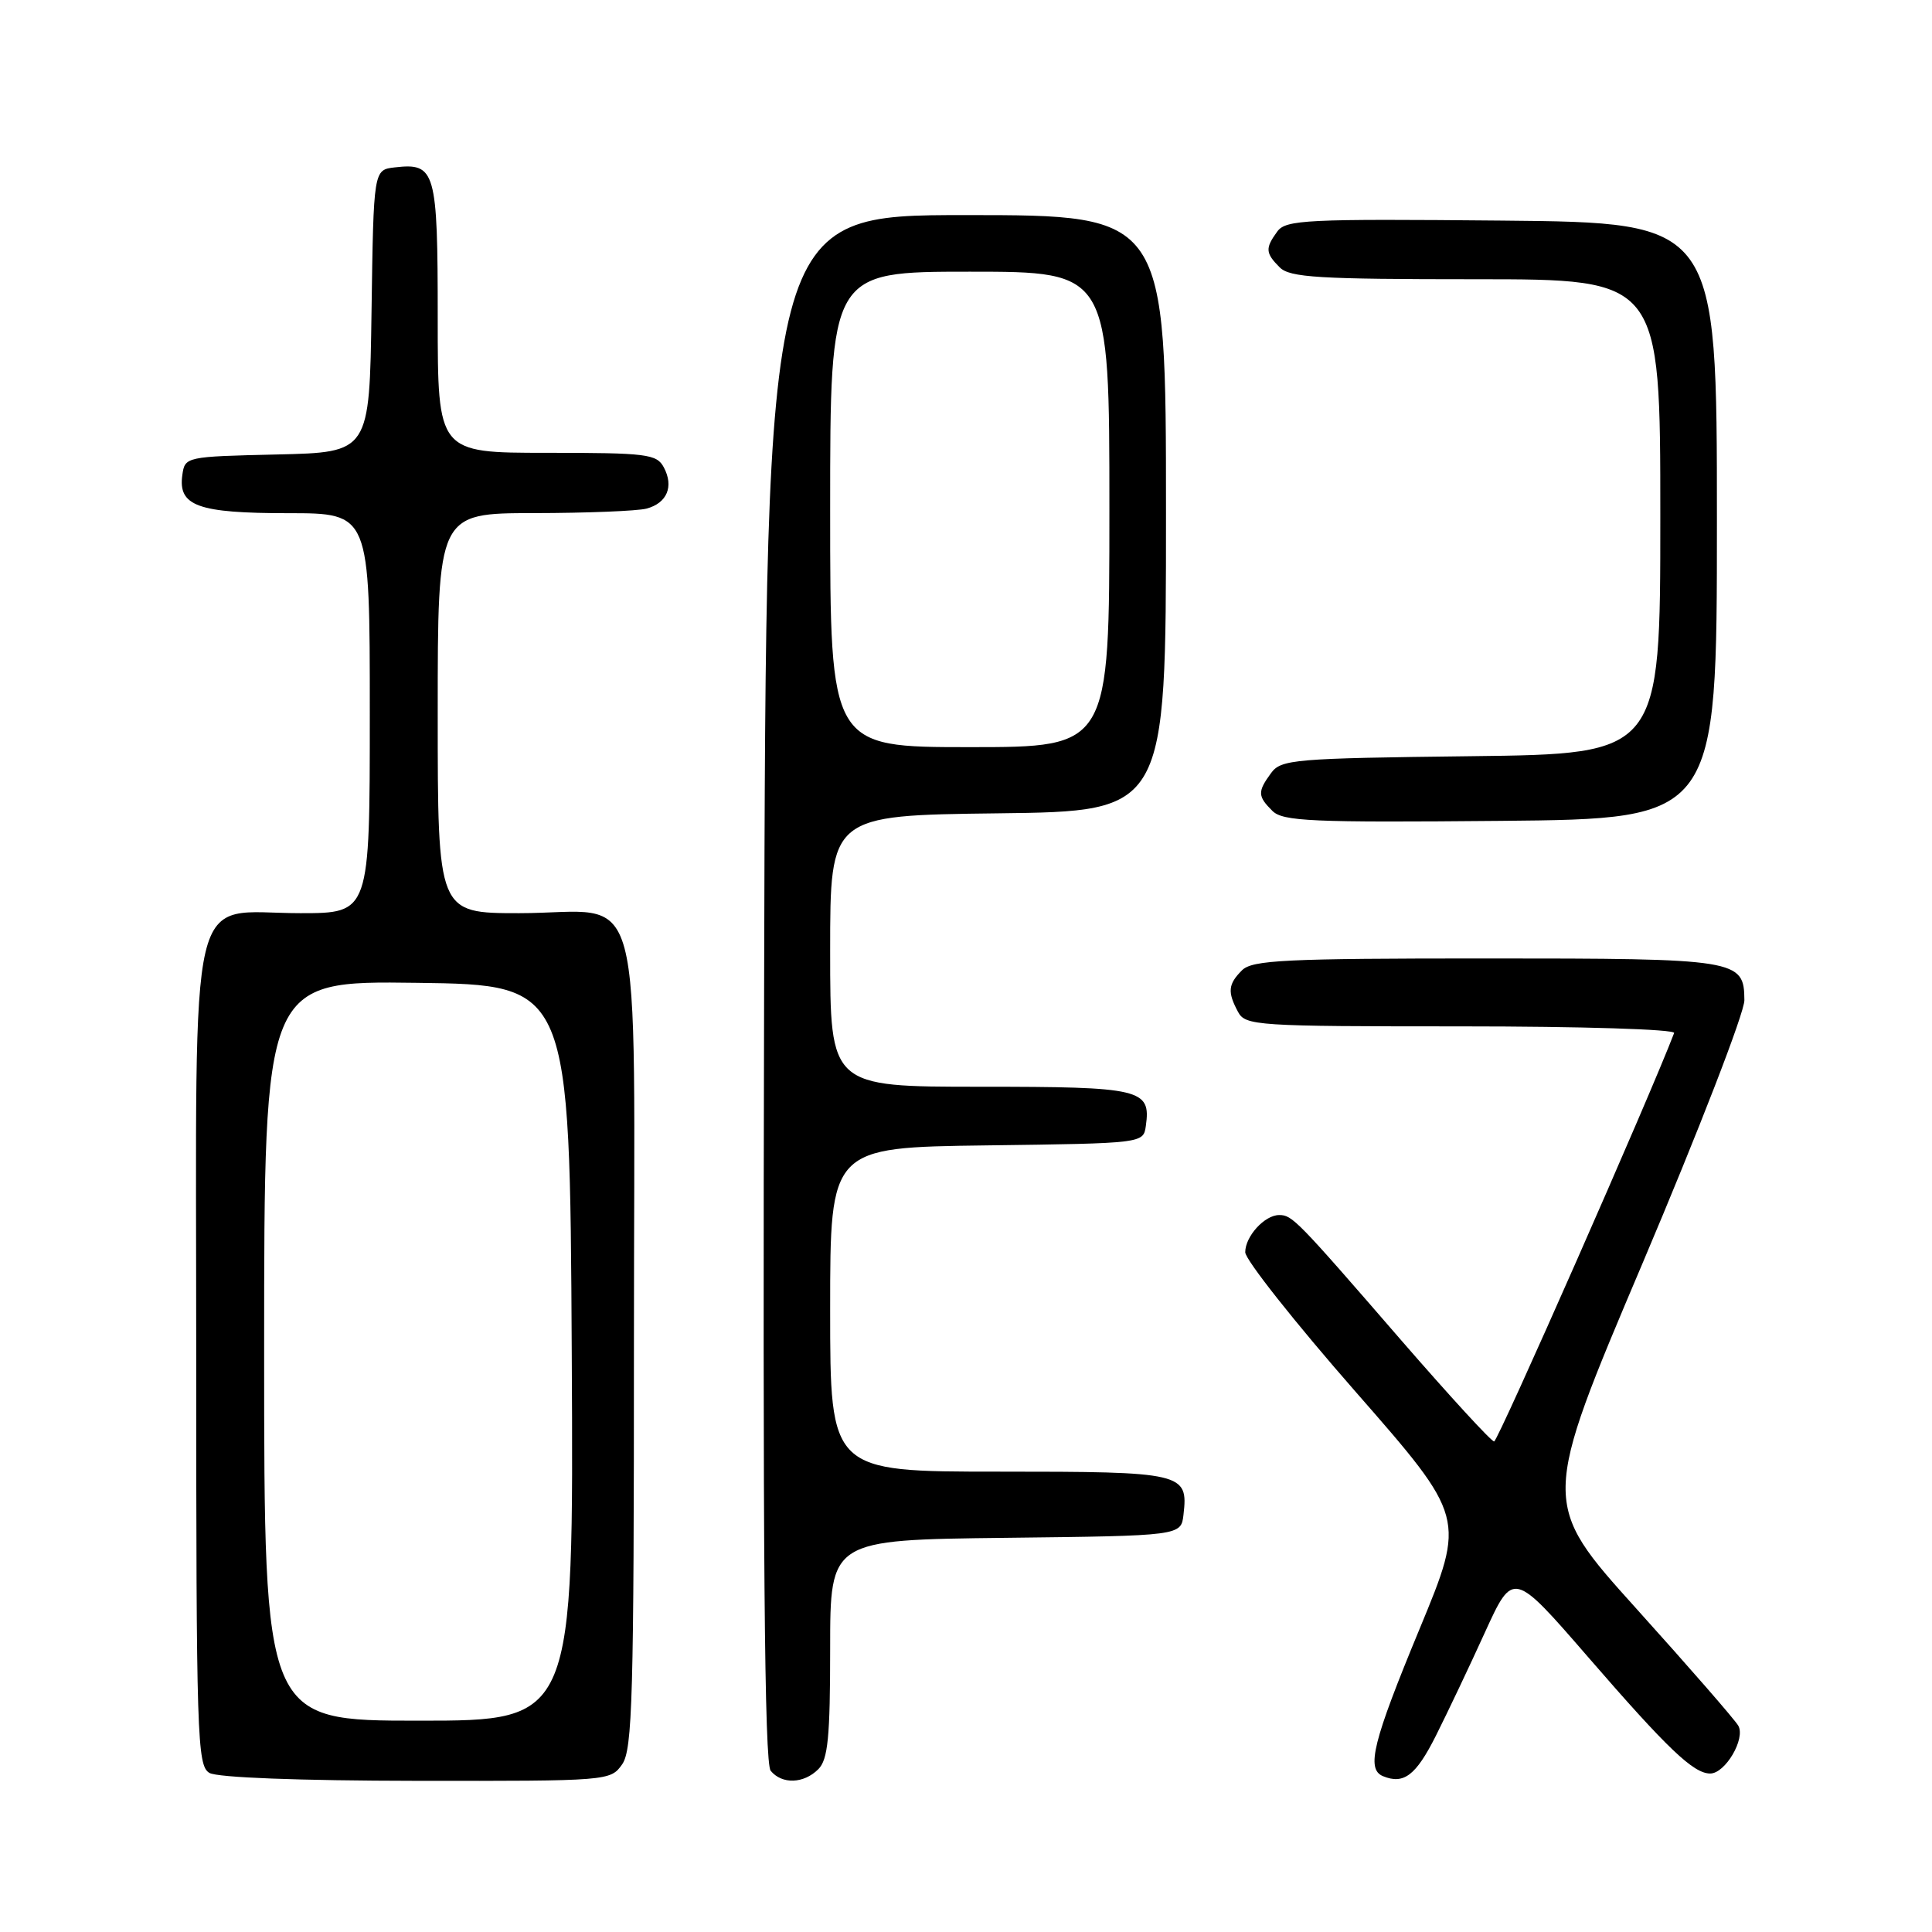 <?xml version="1.0" encoding="UTF-8" standalone="no"?>
<!DOCTYPE svg PUBLIC "-//W3C//DTD SVG 1.1//EN" "http://www.w3.org/Graphics/SVG/1.1/DTD/svg11.dtd" >
<svg xmlns="http://www.w3.org/2000/svg" xmlns:xlink="http://www.w3.org/1999/xlink" version="1.1" viewBox="0 0 256 256">
 <g >
 <path fill="currentColor"
d=" M 82.44 233.78 C 83.81 231.83 84.00 224.84 84.00 177.83 C 84.00 114.46 85.75 121.00 68.78 121.00 C 58.00 121.00 58.00 121.00 58.00 94.50 C 58.00 68.00 58.00 68.00 70.75 67.99 C 77.76 67.98 84.48 67.71 85.68 67.39 C 88.39 66.66 89.31 64.46 87.96 61.93 C 87.02 60.16 85.72 60.00 72.46 60.00 C 58.00 60.00 58.00 60.00 58.00 42.12 C 58.00 22.58 57.71 21.56 52.31 22.18 C 49.50 22.50 49.50 22.50 49.23 41.22 C 48.96 59.94 48.96 59.94 36.73 60.22 C 24.61 60.50 24.50 60.52 24.16 62.94 C 23.58 67.05 26.22 68.00 38.19 68.00 C 49.00 68.00 49.00 68.00 49.00 94.50 C 49.00 121.00 49.00 121.00 39.81 121.00 C 24.66 121.00 26.00 115.33 26.00 179.62 C 26.00 230.26 26.12 233.97 27.75 234.92 C 28.81 235.54 39.61 235.95 55.19 235.97 C 80.63 236.00 80.90 235.98 82.44 233.78 Z  M 108.43 234.43 C 109.71 233.15 110.00 230.21 110.00 218.45 C 110.00 204.04 110.00 204.04 133.25 203.77 C 156.50 203.50 156.50 203.50 156.82 200.69 C 157.46 195.15 156.81 195.00 132.38 195.00 C 110.00 195.00 110.00 195.00 110.00 173.52 C 110.00 152.04 110.00 152.04 130.75 151.77 C 151.50 151.50 151.50 151.50 151.83 149.19 C 152.52 144.30 151.26 144.00 129.88 144.00 C 110.00 144.00 110.00 144.00 110.00 126.02 C 110.00 108.04 110.00 108.04 132.25 107.77 C 154.50 107.50 154.50 107.50 154.50 68.00 C 154.50 28.50 154.50 28.50 128.00 28.50 C 101.50 28.50 101.50 28.50 101.25 130.89 C 101.06 205.72 101.29 233.65 102.12 234.64 C 103.62 236.46 106.50 236.36 108.43 234.43 Z  M 190.26 230.00 C 191.78 226.97 194.71 220.81 196.76 216.30 C 200.50 208.11 200.50 208.11 210.50 219.65 C 221.00 231.77 224.40 235.00 226.61 235.00 C 228.61 235.00 231.32 230.38 230.33 228.66 C 229.87 227.86 223.80 220.89 216.84 213.17 C 204.18 199.12 204.18 199.12 217.68 167.31 C 225.10 149.81 231.16 134.16 231.14 132.53 C 231.10 127.12 230.37 127.00 196.88 127.00 C 170.27 127.00 165.93 127.21 164.57 128.57 C 162.73 130.41 162.63 131.44 164.04 134.07 C 165.02 135.91 166.42 136.00 193.62 136.00 C 209.56 136.00 222.02 136.39 221.83 136.88 C 218.69 145.14 198.48 191.00 197.98 191.00 C 197.60 191.00 192.08 184.98 185.70 177.63 C 171.80 161.58 171.23 161.00 169.50 161.00 C 167.57 161.00 165.00 163.82 165.00 165.93 C 165.00 166.91 171.57 175.22 179.61 184.40 C 194.21 201.08 194.21 201.08 188.11 215.82 C 181.91 230.78 181.00 234.42 183.25 235.35 C 186.01 236.49 187.62 235.25 190.26 230.00 Z  M 227.50 69.00 C 227.50 29.50 227.50 29.50 199.00 29.23 C 173.09 28.99 170.39 29.12 169.25 30.67 C 167.63 32.89 167.67 33.53 169.57 35.43 C 170.91 36.77 174.70 37.00 195.57 37.00 C 220.00 37.00 220.00 37.00 220.00 68.45 C 220.00 99.90 220.00 99.90 194.92 100.20 C 171.43 100.48 169.75 100.62 168.42 102.44 C 166.62 104.90 166.64 105.50 168.59 107.44 C 169.97 108.83 173.76 109.00 198.84 108.77 C 227.50 108.50 227.50 108.50 227.50 69.00 Z  M 35.00 178.98 C 35.00 129.96 35.00 129.96 55.25 130.23 C 75.50 130.50 75.50 130.50 75.76 179.25 C 76.02 228.00 76.02 228.00 55.51 228.00 C 35.00 228.00 35.00 228.00 35.00 178.98 Z  M 110.00 67.50 C 110.00 36.00 110.00 36.00 128.50 36.00 C 147.00 36.00 147.00 36.00 147.00 67.50 C 147.00 99.00 147.00 99.00 128.50 99.00 C 110.00 99.00 110.00 99.00 110.00 67.50 Z "/>
</g>
</svg>